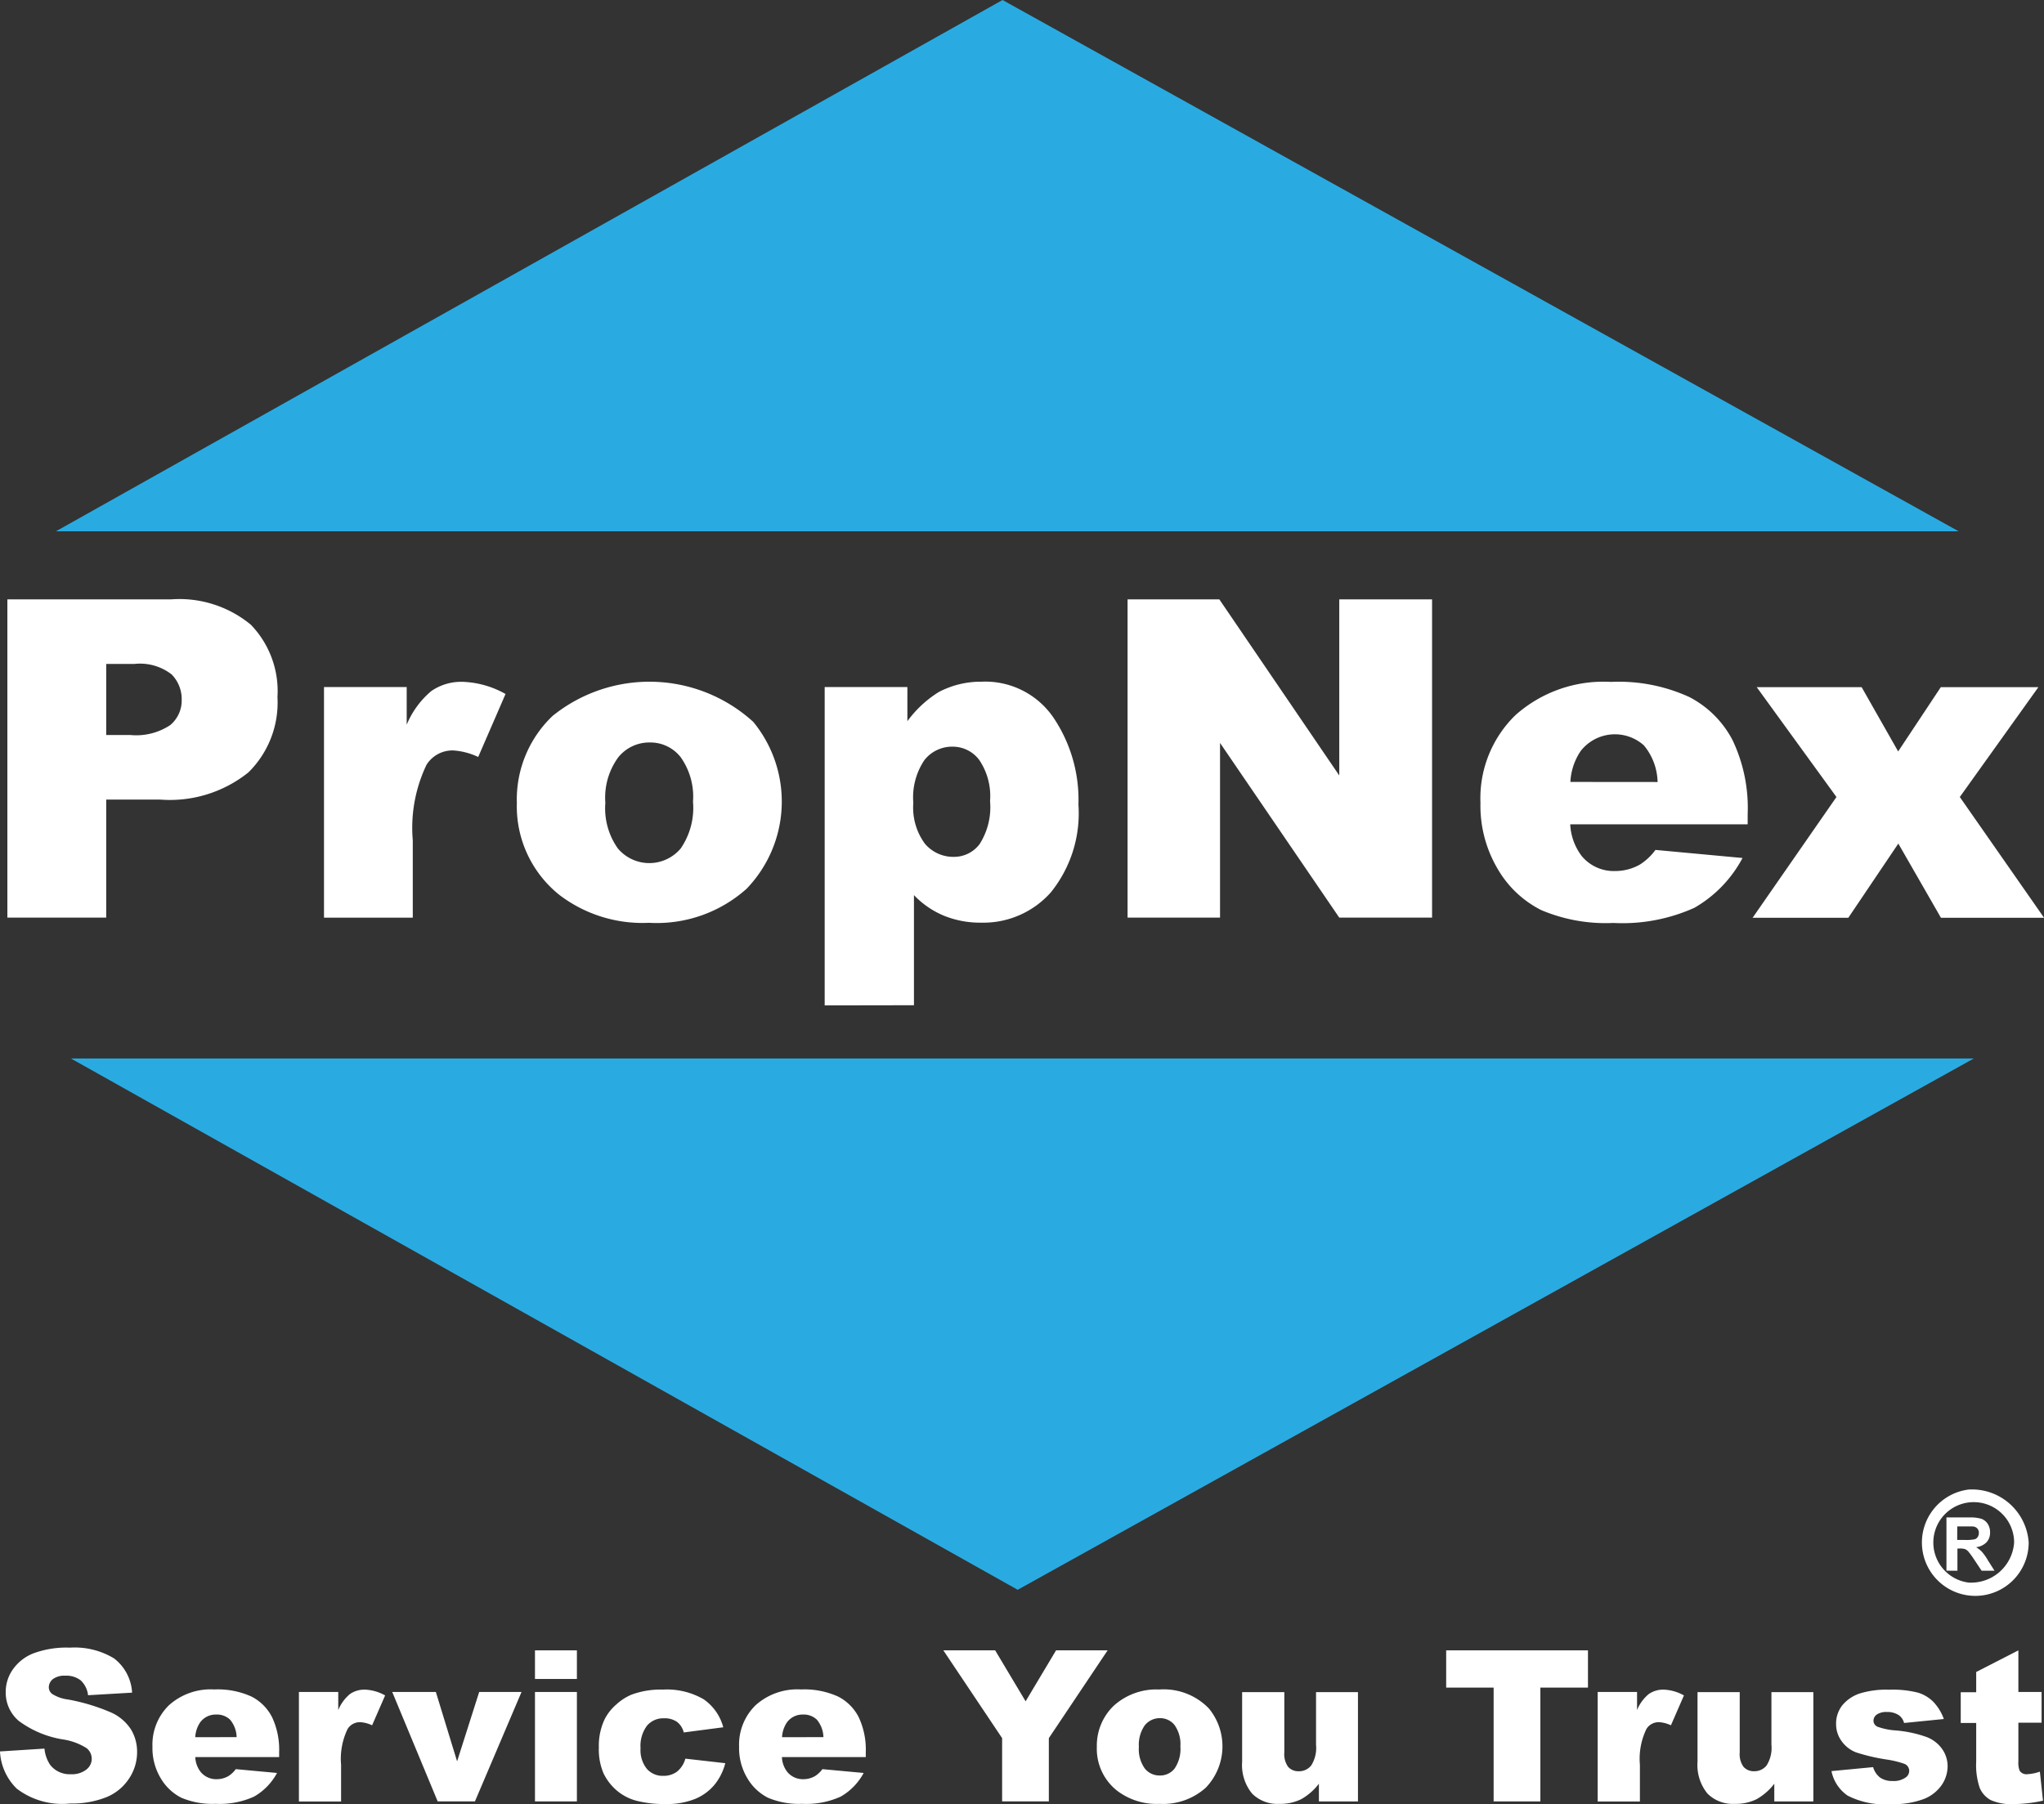 <svg xmlns="http://www.w3.org/2000/svg" viewBox="4729 1387 79.288 70"><rect x="4729" y="1387" width="79.288" height="70" fill="#333333" stroke="none"/><defs><style>.cls-1{fill:#fff}.cls-2{fill:#29abe2}</style></defs><g id="Group_810" data-name="Group 810" transform="translate(4729 1387)"><g id="Group_807" data-name="Group 807" transform="translate(.286 23.256)"><path id="Path_892" data-name="Path 892" class="cls-1" d="M5.2 423.4h6.344a4.347 4.347 0 013.1.983 3.707 3.707 0 011.033 2.807 3.8 3.8 0 01-1.126 2.922 4.865 4.865 0 01-3.433 1.055H9.034v4.581H5.2zm3.834 5.262h.934a2.383 2.383 0 001.549-.384 1.241 1.241 0 00.445-.983 1.364 1.364 0 00-.39-.983 2 2 0 00-1.456-.406H9.034z" transform="translate(-5.2 -423.4)"/><path id="Path_893" data-name="Path 893" class="cls-1" d="M228.8 481.9h3.208v1.461a3.414 3.414 0 01.956-1.307 2.04 2.04 0 011.219-.357 3.63 3.63 0 011.659.472l-1.06 2.444a2.669 2.669 0 00-.961-.253 1.187 1.187 0 00-1.044.555 5.67 5.67 0 00-.533 2.933v3H228.8z" transform="translate(-216.518 -478.498)"/><path id="Path_894" data-name="Path 894" class="cls-1" d="M365 486.3a4.472 4.472 0 011.384-3.373 5.982 5.982 0 017.789.231 4.876 4.876 0 01-.264 6.476 5.23 5.23 0 01-3.785 1.318 5.313 5.313 0 01-3.488-1.093A4.4 4.4 0 01365 486.3zm3.433-.005a2.689 2.689 0 00.483 1.769 1.592 1.592 0 002.439.005 2.776 2.776 0 00.478-1.813 2.644 2.644 0 00-.478-1.73 1.492 1.492 0 00-1.186-.571 1.546 1.546 0 00-1.236.577 2.649 2.649 0 00-.5 1.768z" transform="translate(-345.237 -478.403)"/><path id="Path_895" data-name="Path 895" class="cls-1" d="M582.4 494.251V481.9h3.208v1.324a4.365 4.365 0 011.219-1.132 3.505 3.505 0 011.659-.4 3.2 3.2 0 012.774 1.373 5.7 5.7 0 01.983 3.395 4.879 4.879 0 01-1.071 3.406 3.493 3.493 0 01-2.7 1.175 3.719 3.719 0 01-1.445-.269 3.407 3.407 0 01-1.164-.8v4.273zm3.438-7.855a2.368 2.368 0 00.445 1.576 1.439 1.439 0 001.126.516 1.238 1.238 0 001-.494 2.666 2.666 0 00.406-1.67 2.5 2.5 0 00-.423-1.6 1.282 1.282 0 00-1.027-.511 1.365 1.365 0 00-1.093.516 2.583 2.583 0 00-.433 1.671z" transform="translate(-550.696 -478.498)"/><path id="Path_896" data-name="Path 896" class="cls-1" d="M796.2 423.4h3.565l4.652 6.833V423.4h3.6v12.348h-3.6l-4.625-6.778v6.778h-3.587V423.4z" transform="translate(-752.752 -423.4)"/><path id="Path_897" data-name="Path 897" class="cls-1" d="M1055.854 487.32h-6.871a2.21 2.21 0 00.445 1.23 1.615 1.615 0 001.3.582 1.935 1.935 0 00.961-.253 2.228 2.228 0 00.6-.566l3.378.313a4.846 4.846 0 01-1.868 1.933 6.8 6.8 0 01-3.142.588 6.415 6.415 0 01-2.8-.5 4.069 4.069 0 01-1.686-1.593 4.812 4.812 0 01-.67-2.565 4.5 4.5 0 011.346-3.395 5.128 5.128 0 013.713-1.3 6.571 6.571 0 013.032.582 3.919 3.919 0 011.692 1.686 6.125 6.125 0 01.582 2.873v.379zm-3.482-1.642a2.3 2.3 0 00-.533-1.423 1.684 1.684 0 00-2.45.22 2.35 2.35 0 00-.4 1.2z" transform="translate(-988.359 -478.592)"/><path id="Path_898" data-name="Path 898" class="cls-1" d="M1237.859 485.4h4.07l1.417 2.494L1245 485.4h3.785l-3.048 4.262 3.268 4.685h-4l-1.653-2.878-1.939 2.878h-3.713l3.252-4.685z" transform="translate(-1170.001 -481.994)"/></g><g id="Group_808" data-name="Group 808" transform="translate(0 63.93)"><path id="Path_899" data-name="Path 899" class="cls-1" d="M0 1167.926l1.725-.11a1.35 1.35 0 00.225.637.96.96 0 00.8.357.9.9 0 00.6-.181.525.525 0 00.011-.829 2.356 2.356 0 00-.928-.341 3.923 3.923 0 01-1.7-.714 1.437 1.437 0 01-.511-1.132 1.51 1.51 0 01.264-.851 1.756 1.756 0 01.785-.632 3.659 3.659 0 011.439-.231 2.947 2.947 0 011.714.417 1.8 1.8 0 01.7 1.329l-1.708.1a.929.929 0 00-.286-.577.912.912 0 00-.6-.181.75.75 0 00-.478.132.414.414 0 00-.159.324.331.331 0 00.132.253 1.487 1.487 0 00.61.214 7.63 7.63 0 011.7.516 1.793 1.793 0 01.747.648 1.671 1.671 0 01.236.868 1.845 1.845 0 01-.313 1.038 1.917 1.917 0 01-.873.719 3.612 3.612 0 01-1.412.247 2.908 2.908 0 01-2.071-.577 2.166 2.166 0 01-.649-1.443z" transform="translate(0 -1163.9)"/><path id="Path_900" data-name="Path 900" class="cls-1" d="M112.622 1196.025h-3.263a1 1 0 00.214.582.781.781 0 00.615.275.9.9 0 00.456-.121 1.046 1.046 0 00.286-.269l1.6.148a2.313 2.313 0 01-.89.917 3.212 3.212 0 01-1.494.28 3.064 3.064 0 01-1.329-.236 1.96 1.96 0 01-.8-.758 2.268 2.268 0 01-.319-1.219 2.135 2.135 0 01.637-1.609 2.419 2.419 0 011.763-.615 3.163 3.163 0 011.439.275 1.826 1.826 0 01.8.8 2.957 2.957 0 01.275 1.362v.187zm-1.659-.775a1.1 1.1 0 00-.253-.676.733.733 0 00-.544-.2.743.743 0 00-.621.308 1.128 1.128 0 00-.187.571z" transform="translate(-101.784 -1191.779)"/><path id="Path_901" data-name="Path 901" class="cls-1" d="M211.105 1193.593h1.521v.7a1.6 1.6 0 01.456-.621.981.981 0 01.577-.17 1.721 1.721 0 01.785.225l-.505 1.159a1.246 1.246 0 00-.456-.121.557.557 0 00-.494.264 2.656 2.656 0 00-.253 1.39v1.423H211.1v-4.246z" transform="translate(-199.505 -1191.874)"/><path id="Path_902" data-name="Path 902" class="cls-1" d="M277 1195.2h1.692l.824 2.692.857-2.692h1.642l-1.807 4.246h-1.445z" transform="translate(-261.785 -1193.481)"/><path id="Path_903" data-name="Path 903" class="cls-1" d="M377.8 1165.8h1.626v1.11H377.8zm0 1.615h1.626v4.246H377.8z" transform="translate(-357.048 -1165.696)"/><path id="Path_904" data-name="Path 904" class="cls-1" d="M426.256 1196.18l1.549.176a2.172 2.172 0 01-.417.835 1.948 1.948 0 01-.747.549 2.9 2.9 0 01-1.153.2 4.331 4.331 0 01-1.126-.126 1.938 1.938 0 01-.775-.406 2.036 2.036 0 01-.505-.659 2.351 2.351 0 01-.181-1.005 2.389 2.389 0 01.225-1.093 1.869 1.869 0 01.45-.571 2.031 2.031 0 01.582-.379 3.217 3.217 0 011.219-.2 2.836 2.836 0 011.587.374 1.915 1.915 0 01.763 1.088l-1.533.2a.73.73 0 00-.264-.412.841.841 0 00-.511-.137.823.823 0 00-.654.291 1.315 1.315 0 00-.247.873 1.153 1.153 0 00.247.8.811.811 0 00.632.269.872.872 0 00.538-.165.976.976 0 00.321-.502z" transform="translate(-399.671 -1191.874)"/><path id="Path_905" data-name="Path 905" class="cls-1" d="M526.922 1196.025h-3.263a1 1 0 00.214.582.781.781 0 00.615.275.9.9 0 00.456-.121 1.046 1.046 0 00.286-.269l1.6.148a2.313 2.313 0 01-.89.917 3.212 3.212 0 01-1.494.28 3.064 3.064 0 01-1.329-.236 1.96 1.96 0 01-.8-.758 2.268 2.268 0 01-.319-1.219 2.135 2.135 0 01.637-1.609 2.419 2.419 0 011.763-.615 3.163 3.163 0 011.439.275 1.826 1.826 0 01.8.8 2.957 2.957 0 01.275 1.362v.187zm-1.653-.775a1.1 1.1 0 00-.253-.676.733.733 0 00-.544-.2.743.743 0 00-.621.308 1.128 1.128 0 00-.187.571z" transform="translate(-493.328 -1191.779)"/><path id="Path_906" data-name="Path 906" class="cls-1" d="M666.2 1165.8h2.01l1.181 1.977 1.181-1.977h2l-2.28 3.406v2.455h-1.812v-2.455z" transform="translate(-629.607 -1165.696)"/><path id="Path_907" data-name="Path 907" class="cls-1" d="M774.6 1195.635a2.145 2.145 0 01.654-1.6 2.462 2.462 0 011.769-.632 2.429 2.429 0 011.928.741 2.315 2.315 0 01-.126 3.07 2.483 2.483 0 01-1.8.626 2.515 2.515 0 01-1.653-.522 2.064 2.064 0 01-.772-1.683zm1.631-.005a1.28 1.28 0 00.231.84.723.723 0 00.577.269.708.708 0 00.577-.269 1.351 1.351 0 00.225-.862 1.282 1.282 0 00-.225-.824.709.709 0 00-.566-.269.742.742 0 00-.588.275 1.31 1.31 0 00-.231.84z" transform="translate(-732.053 -1191.78)"/><path id="Path_908" data-name="Path 908" class="cls-1" d="M881.7 1199.541h-1.522v-.687a2.27 2.27 0 01-.687.6 1.823 1.823 0 01-.851.181 1.383 1.383 0 01-1.055-.4 1.753 1.753 0 01-.385-1.235v-2.7h1.637v2.334a.842.842 0 00.148.566.533.533 0 00.417.17.6.6 0 00.478-.225 1.272 1.272 0 00.187-.8v-2.045h1.626v4.24z" transform="translate(-829.017 -1193.575)"/><path id="Path_909" data-name="Path 909" class="cls-1" d="M1021.3 1165.8h5.5v1.445h-1.846v4.416h-1.813v-4.416h-1.841z" transform="translate(-965.202 -1165.696)"/><path id="Path_910" data-name="Path 910" class="cls-1" d="M1128.306 1193.593h1.521v.7a1.6 1.6 0 01.456-.621.982.982 0 01.577-.17 1.721 1.721 0 01.786.225l-.505 1.159a1.246 1.246 0 00-.456-.121.556.556 0 00-.494.264 2.656 2.656 0 00-.253 1.39v1.423h-1.638v-4.246z" transform="translate(-1066.325 -1191.874)"/><path id="Path_911" data-name="Path 911" class="cls-1" d="M1203.3 1199.541h-1.521v-.687a2.271 2.271 0 01-.687.6 1.824 1.824 0 01-.851.181 1.383 1.383 0 01-1.055-.4 1.752 1.752 0 01-.385-1.236v-2.7h1.637v2.334a.842.842 0 00.148.566.533.533 0 00.417.17.6.6 0 00.478-.225 1.272 1.272 0 00.187-.8v-2.044h1.626v4.24z" transform="translate(-1132.953 -1193.575)"/><path id="Path_912" data-name="Path 912" class="cls-1" d="M1293.4 1196.758l1.615-.154a.786.786 0 00.28.412.835.835 0 00.478.126.792.792 0 00.505-.137.309.309 0 00.137-.258.292.292 0 00-.181-.269 3.7 3.7 0 00-.7-.17 7.412 7.412 0 01-1.175-.275 1.227 1.227 0 01-.555-.423 1.115 1.115 0 01-.225-.681 1.142 1.142 0 01.242-.725 1.488 1.488 0 01.67-.456 3.467 3.467 0 011.148-.148 3.99 3.99 0 011.12.115 1.427 1.427 0 01.6.363 1.92 1.92 0 01.4.659l-1.543.154a.525.525 0 00-.2-.3.785.785 0 00-.461-.126.652.652 0 00-.4.1.3.3 0 00-.126.236.258.258 0 00.159.236 2.58 2.58 0 00.7.143 4.667 4.667 0 011.208.258 1.312 1.312 0 01.6.467 1.162 1.162 0 01.209.665 1.3 1.3 0 01-.22.714 1.507 1.507 0 01-.7.555 3.365 3.365 0 01-1.3.2 3.119 3.119 0 01-1.659-.33 1.517 1.517 0 01-.626-.951z" transform="translate(-1222.356 -1191.969)"/><path id="Path_913" data-name="Path 913" class="cls-1" d="M1387.03 1165.8v1.615h.9v1.192h-.9v1.505a.823.823 0 00.049.357.308.308 0 00.28.137 1.741 1.741 0 00.505-.1l.121 1.126a5.3 5.3 0 01-1.126.132 1.954 1.954 0 01-.9-.154.973.973 0 01-.428-.472 2.761 2.761 0 01-.137-1.027v-1.494h-.6v-1.192h.6v-.786z" transform="translate(-1308.736 -1165.696)"/></g><path id="Path_914" data-name="Path 914" class="cls-2" d="M76.219 0L39.5 20.614h73.806z" transform="translate(-37.33)"/><path id="Path_915" data-name="Path 915" class="cls-2" d="M86.825 768.314L50.1 747.7h73.812z" transform="translate(-47.348 -706.63)"/><g id="Group_809" data-name="Group 809" transform="translate(75.504 58.877)"><path id="Path_916" data-name="Path 916" class="cls-1" d="M1374.6 1073.965v-2.065h.879a1.506 1.506 0 01.483.055.5.5 0 01.242.2.586.586 0 01.088.324.541.541 0 01-.137.384.675.675 0 01-.406.192 1.068 1.068 0 01.225.176 2.121 2.121 0 01.236.335l.253.4h-.5l-.3-.45a3.219 3.219 0 00-.22-.3.376.376 0 00-.126-.088.665.665 0 00-.209-.022h-.082v.862zm.417-1.192h.307a1.57 1.57 0 00.374-.027.206.206 0 00.115-.088.281.281 0 00.044-.154.245.245 0 00-.055-.17.249.249 0 00-.159-.082c-.033-.005-.137-.005-.3-.005h-.324z" transform="translate(-1374.6 -1071.9)"/></g><path id="Path_917" data-name="Path 917" class="cls-1" d="M1350.034 1052.2a2.071 2.071 0 102.334 2.054 2.205 2.205 0 00-2.334-2.054zm0 3.609a1.567 1.567 0 111.769-1.554 1.673 1.673 0 01-1.769 1.554z" transform="translate(-1273.674 -994.405)"/></g></svg>